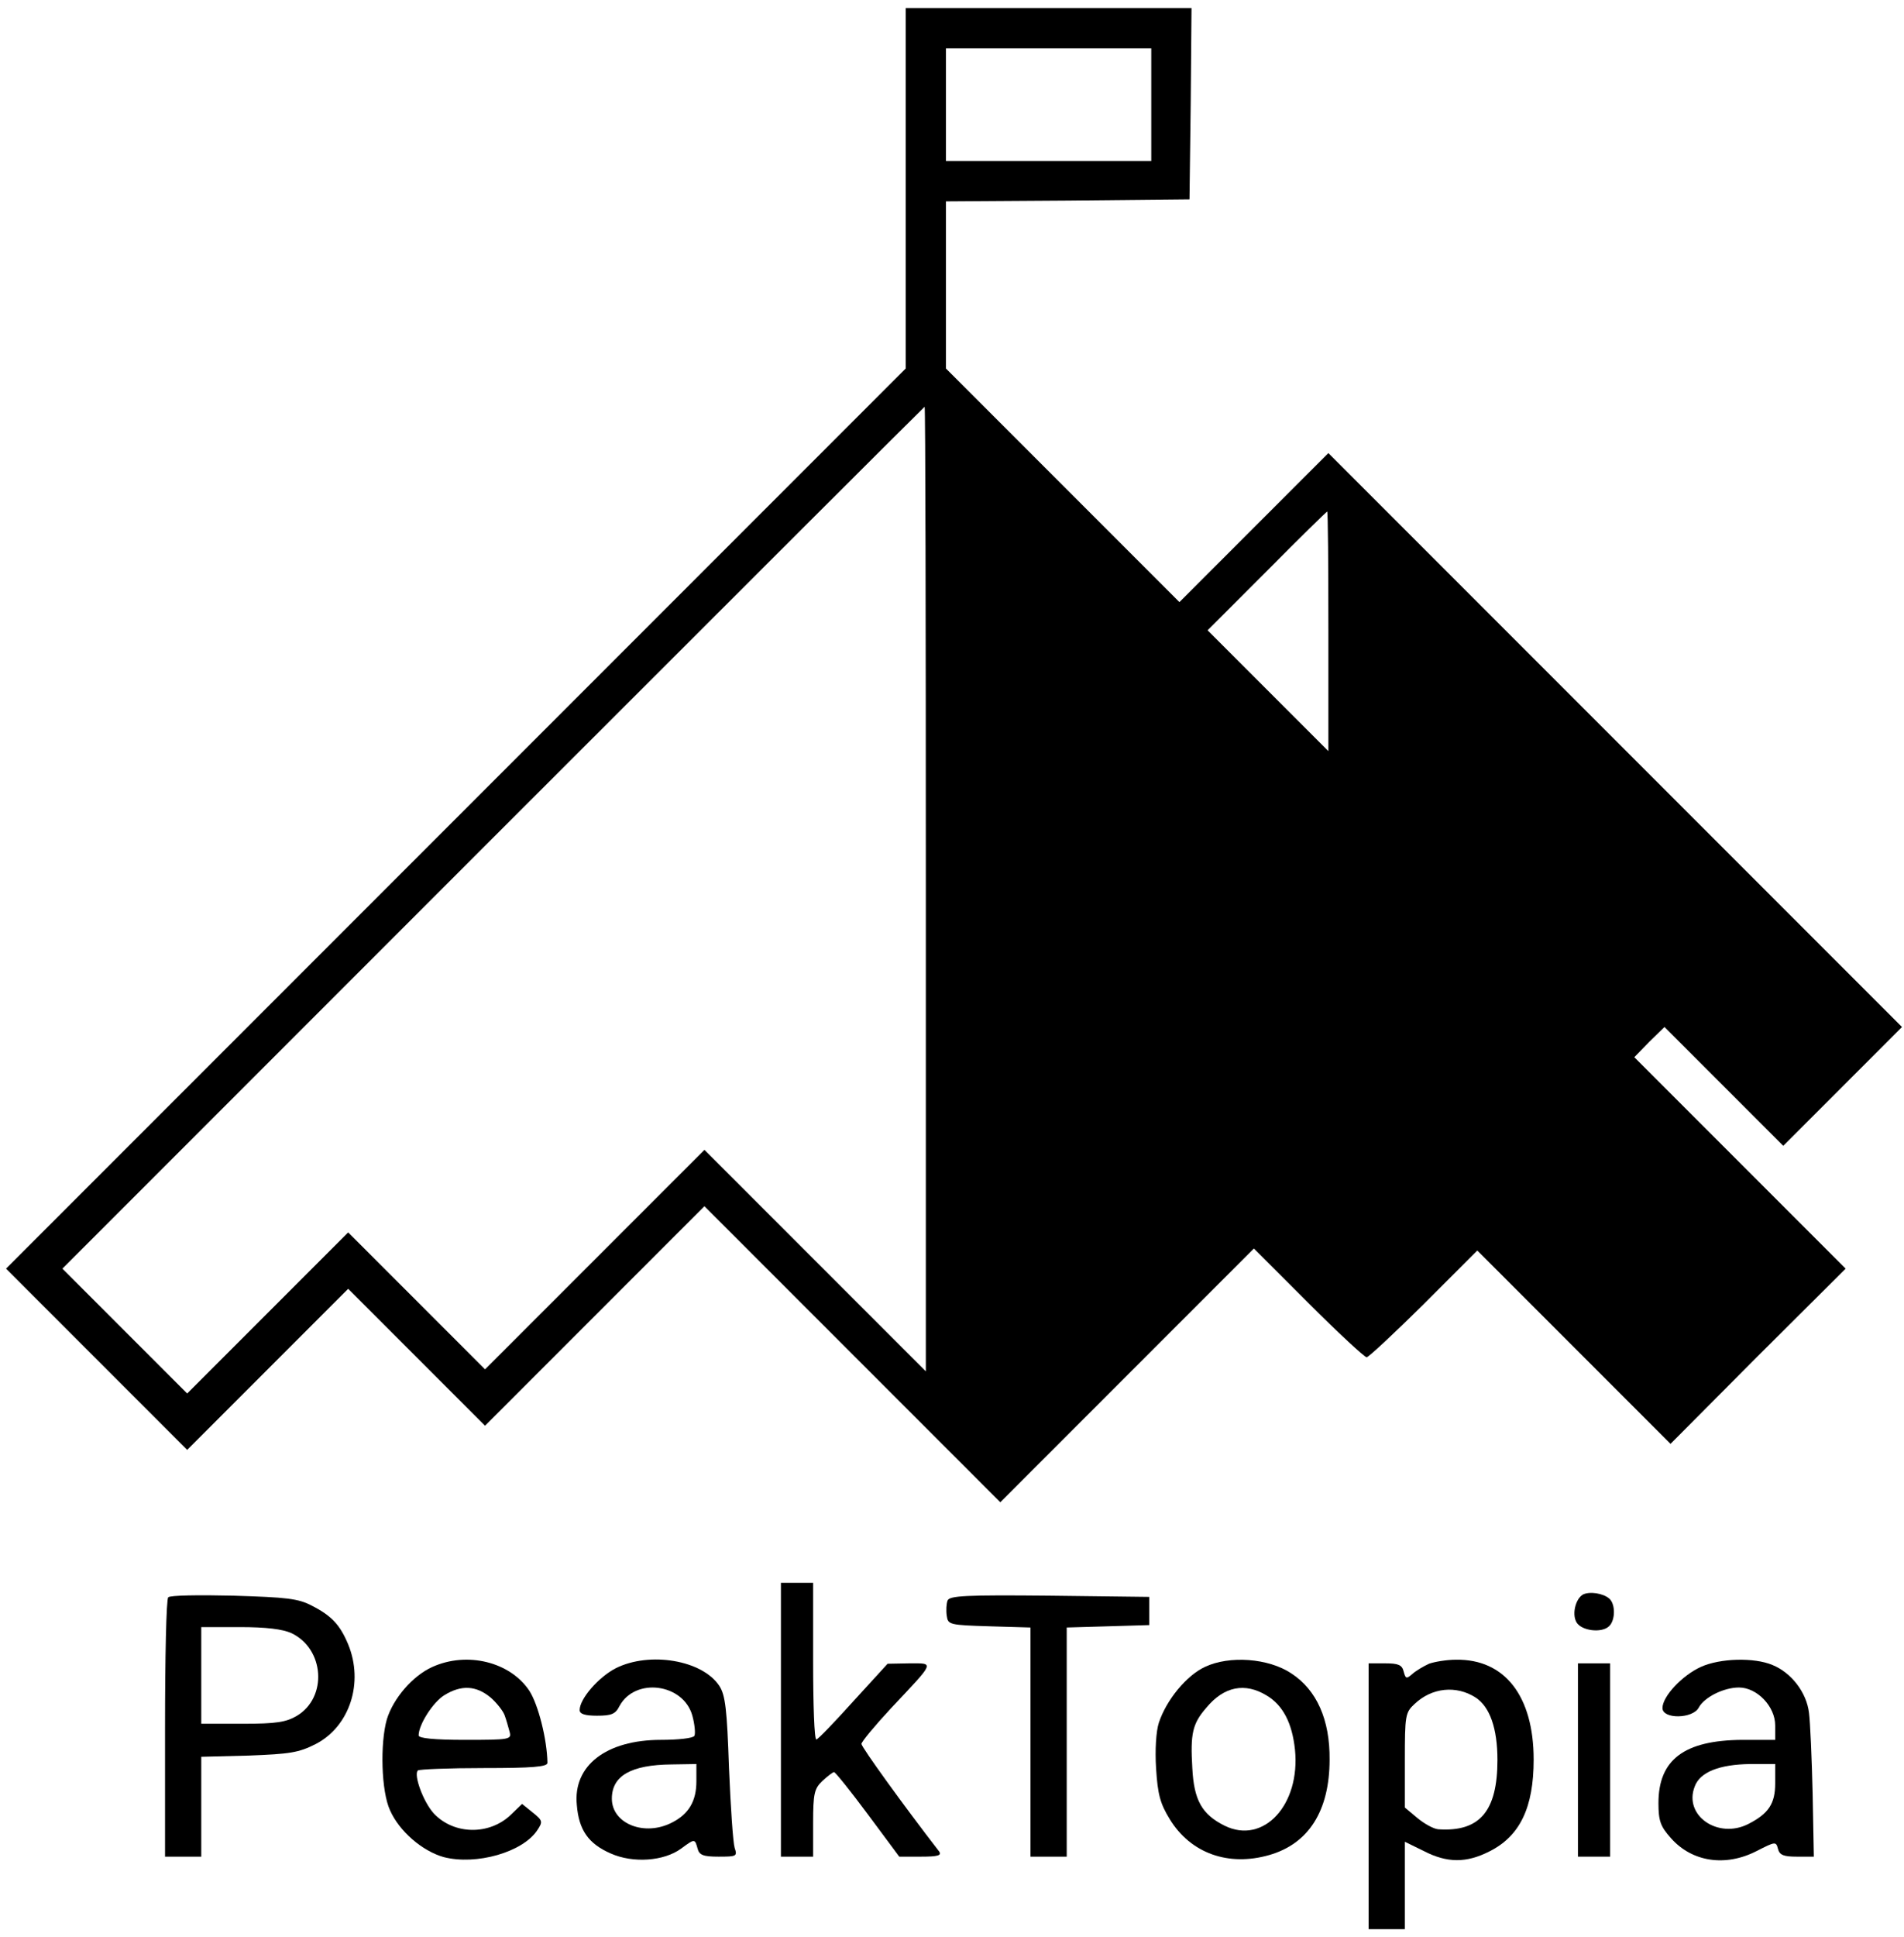 <?xml version="1.0" standalone="no"?>
<!DOCTYPE svg PUBLIC "-//W3C//DTD SVG 20010904//EN"
 "http://www.w3.org/TR/2001/REC-SVG-20010904/DTD/svg10.dtd">
<svg version="1.0" xmlns="http://www.w3.org/2000/svg"
 width="473pt" height="481pt" viewBox="0 0 473 481"
 preserveAspectRatio="xMidYMid meet">

<g transform="translate(0,481) scale(0.1,-0.1)"
fill="#000000" stroke="none">
<path d="M2250 4343 l0 -448 -1117 -1117 -1118 -1118 225 -225 225 -225 200
200 200 200 170 -170 170 -170 272 272 273 273 368 -368 367 -367 315 315 315
315 135 -135 c74 -74 140 -135 145 -135 5 0 69 60 142 132 l133 133 240 -240
240 -240 217 218 218 217 -263 263 -262 262 37 38 38 37 147 -147 148 -148
148 148 147 147 -712 712 -713 713 -185 -185 -185 -185 -290 290 -290 290 0
207 0 208 303 2 302 3 3 238 2 237 -355 0 -355 0 0 -447z m610 207 l0 -140
-255 0 -255 0 0 140 0 140 255 0 255 0 0 -140z m-560 -1947 l0 -1198 -275 275
-275 275 -273 -273 -272 -272 -170 170 -170 170 -200 -200 -200 -200 -155 155
-155 155 1070 1070 c589 589 1071 1070 1072 1070 2 0 3 -539 3 -1197z m1000
640 l0 -298 -150 150 -150 150 147 147 c81 82 149 148 150 148 2 0 3 -134 3
-297z"/>
<path d="M1940 540 l0 -340 40 0 40 0 0 83 c0 74 3 86 23 105 13 12 26 22 29
22 3 0 41 -47 84 -105 l78 -105 54 0 c42 0 52 3 45 13 -86 111 -193 259 -193
267 0 5 33 45 73 88 111 118 109 112 46 112 l-54 -1 -85 -93 c-47 -52 -88 -95
-92 -95 -5 -1 -8 87 -8 194 l0 195 -40 0 -40 0 0 -340z"/>
<path d="M3938 853 c-22 -5 -35 -50 -21 -72 13 -20 60 -26 79 -10 15 12 18 47
6 65 -9 14 -42 23 -64 17z"/>
<path d="M418 844 c-5 -4 -8 -151 -8 -326 l0 -318 45 0 45 0 0 124 0 124 118
3 c102 4 124 7 167 29 84 44 119 152 80 247 -20 48 -41 71 -90 96 -34 18 -63
21 -195 25 -85 2 -158 1 -162 -4z m306 -89 c82 -39 90 -159 14 -205 -27 -16
-51 -20 -135 -20 l-103 0 0 120 0 120 96 0 c65 0 106 -5 128 -15z"/>
<path d="M2354 836 c-3 -8 -4 -25 -2 -38 3 -22 7 -23 106 -26 l102 -3 0 -284
0 -285 45 0 45 0 0 285 0 284 103 3 102 3 0 35 0 35 -248 3 c-208 2 -248 0
-253 -12z"/>
<path d="M1074 671 c-49 -22 -97 -78 -113 -130 -17 -60 -14 -179 8 -226 23
-52 80 -101 133 -116 81 -21 197 12 233 67 14 21 13 24 -12 44 l-26 21 -28
-27 c-53 -51 -141 -50 -191 3 -26 28 -51 96 -40 107 3 3 77 6 164 6 120 0 158
3 158 13 -1 59 -23 145 -45 179 -48 72 -155 98 -241 59z m145 -76 c16 -14 32
-35 35 -45 4 -11 9 -29 12 -40 5 -19 1 -20 -110 -20 -78 0 -116 4 -116 11 0
27 36 83 64 100 42 26 79 24 115 -6z"/>
<path d="M1530 668 c-43 -22 -90 -76 -90 -104 0 -10 14 -14 43 -14 36 0 46 4
56 24 39 72 159 56 181 -24 6 -22 8 -45 5 -50 -3 -6 -41 -10 -83 -10 -136 0
-219 -64 -209 -162 5 -62 29 -96 84 -120 56 -25 133 -19 175 12 34 25 34 25
41 0 4 -16 14 -20 52 -20 45 0 47 1 40 22 -4 13 -10 102 -14 198 -5 146 -9
181 -24 204 -42 64 -173 86 -257 44z m200 -281 c0 -49 -19 -81 -60 -102 -69
-36 -150 -3 -150 59 0 57 48 84 148 85 l62 1 0 -43z"/>
<path d="M2993 671 c-45 -21 -95 -81 -114 -138 -7 -21 -10 -68 -7 -114 4 -64
10 -87 34 -126 52 -85 146 -118 247 -89 98 28 150 110 150 237 1 99 -32 173
-95 214 -57 38 -154 45 -215 16z m154 -71 c40 -24 63 -68 70 -134 14 -137 -78
-237 -175 -189 -56 28 -76 63 -80 143 -5 85 0 110 35 150 44 53 96 63 150 30z"/>
<path d="M3550 679 c-13 -6 -32 -17 -41 -25 -15 -13 -17 -13 -22 6 -4 16 -13
20 -46 20 l-41 0 0 -330 0 -330 45 0 45 0 0 109 0 108 47 -23 c58 -30 106 -30
163 -1 76 38 110 109 110 228 0 158 -72 250 -193 248 -23 0 -53 -5 -67 -10z
m116 -84 c35 -23 54 -76 54 -155 0 -127 -44 -179 -147 -172 -12 1 -35 14 -52
28 l-31 26 0 117 c0 111 1 119 24 140 43 41 104 47 152 16z"/>
<path d="M4225 671 c-46 -21 -95 -73 -95 -102 0 -28 75 -27 90 1 14 26 62 50
100 50 45 0 90 -47 90 -94 l0 -36 -82 0 c-144 -1 -208 -49 -208 -157 0 -44 5
-58 31 -87 52 -59 135 -72 213 -32 47 24 48 24 53 5 4 -15 14 -19 47 -19 l42
0 -3 158 c-2 86 -6 176 -9 199 -6 51 -44 100 -91 119 -45 19 -130 17 -178 -5z
m185 -289 c0 -50 -16 -75 -67 -101 -75 -38 -161 21 -133 93 13 36 61 55 138
56 l62 0 0 -48z"/>
<path d="M3920 440 l0 -240 40 0 40 0 0 240 0 240 -40 0 -40 0 0 -240z"/>
</g>
</svg>
